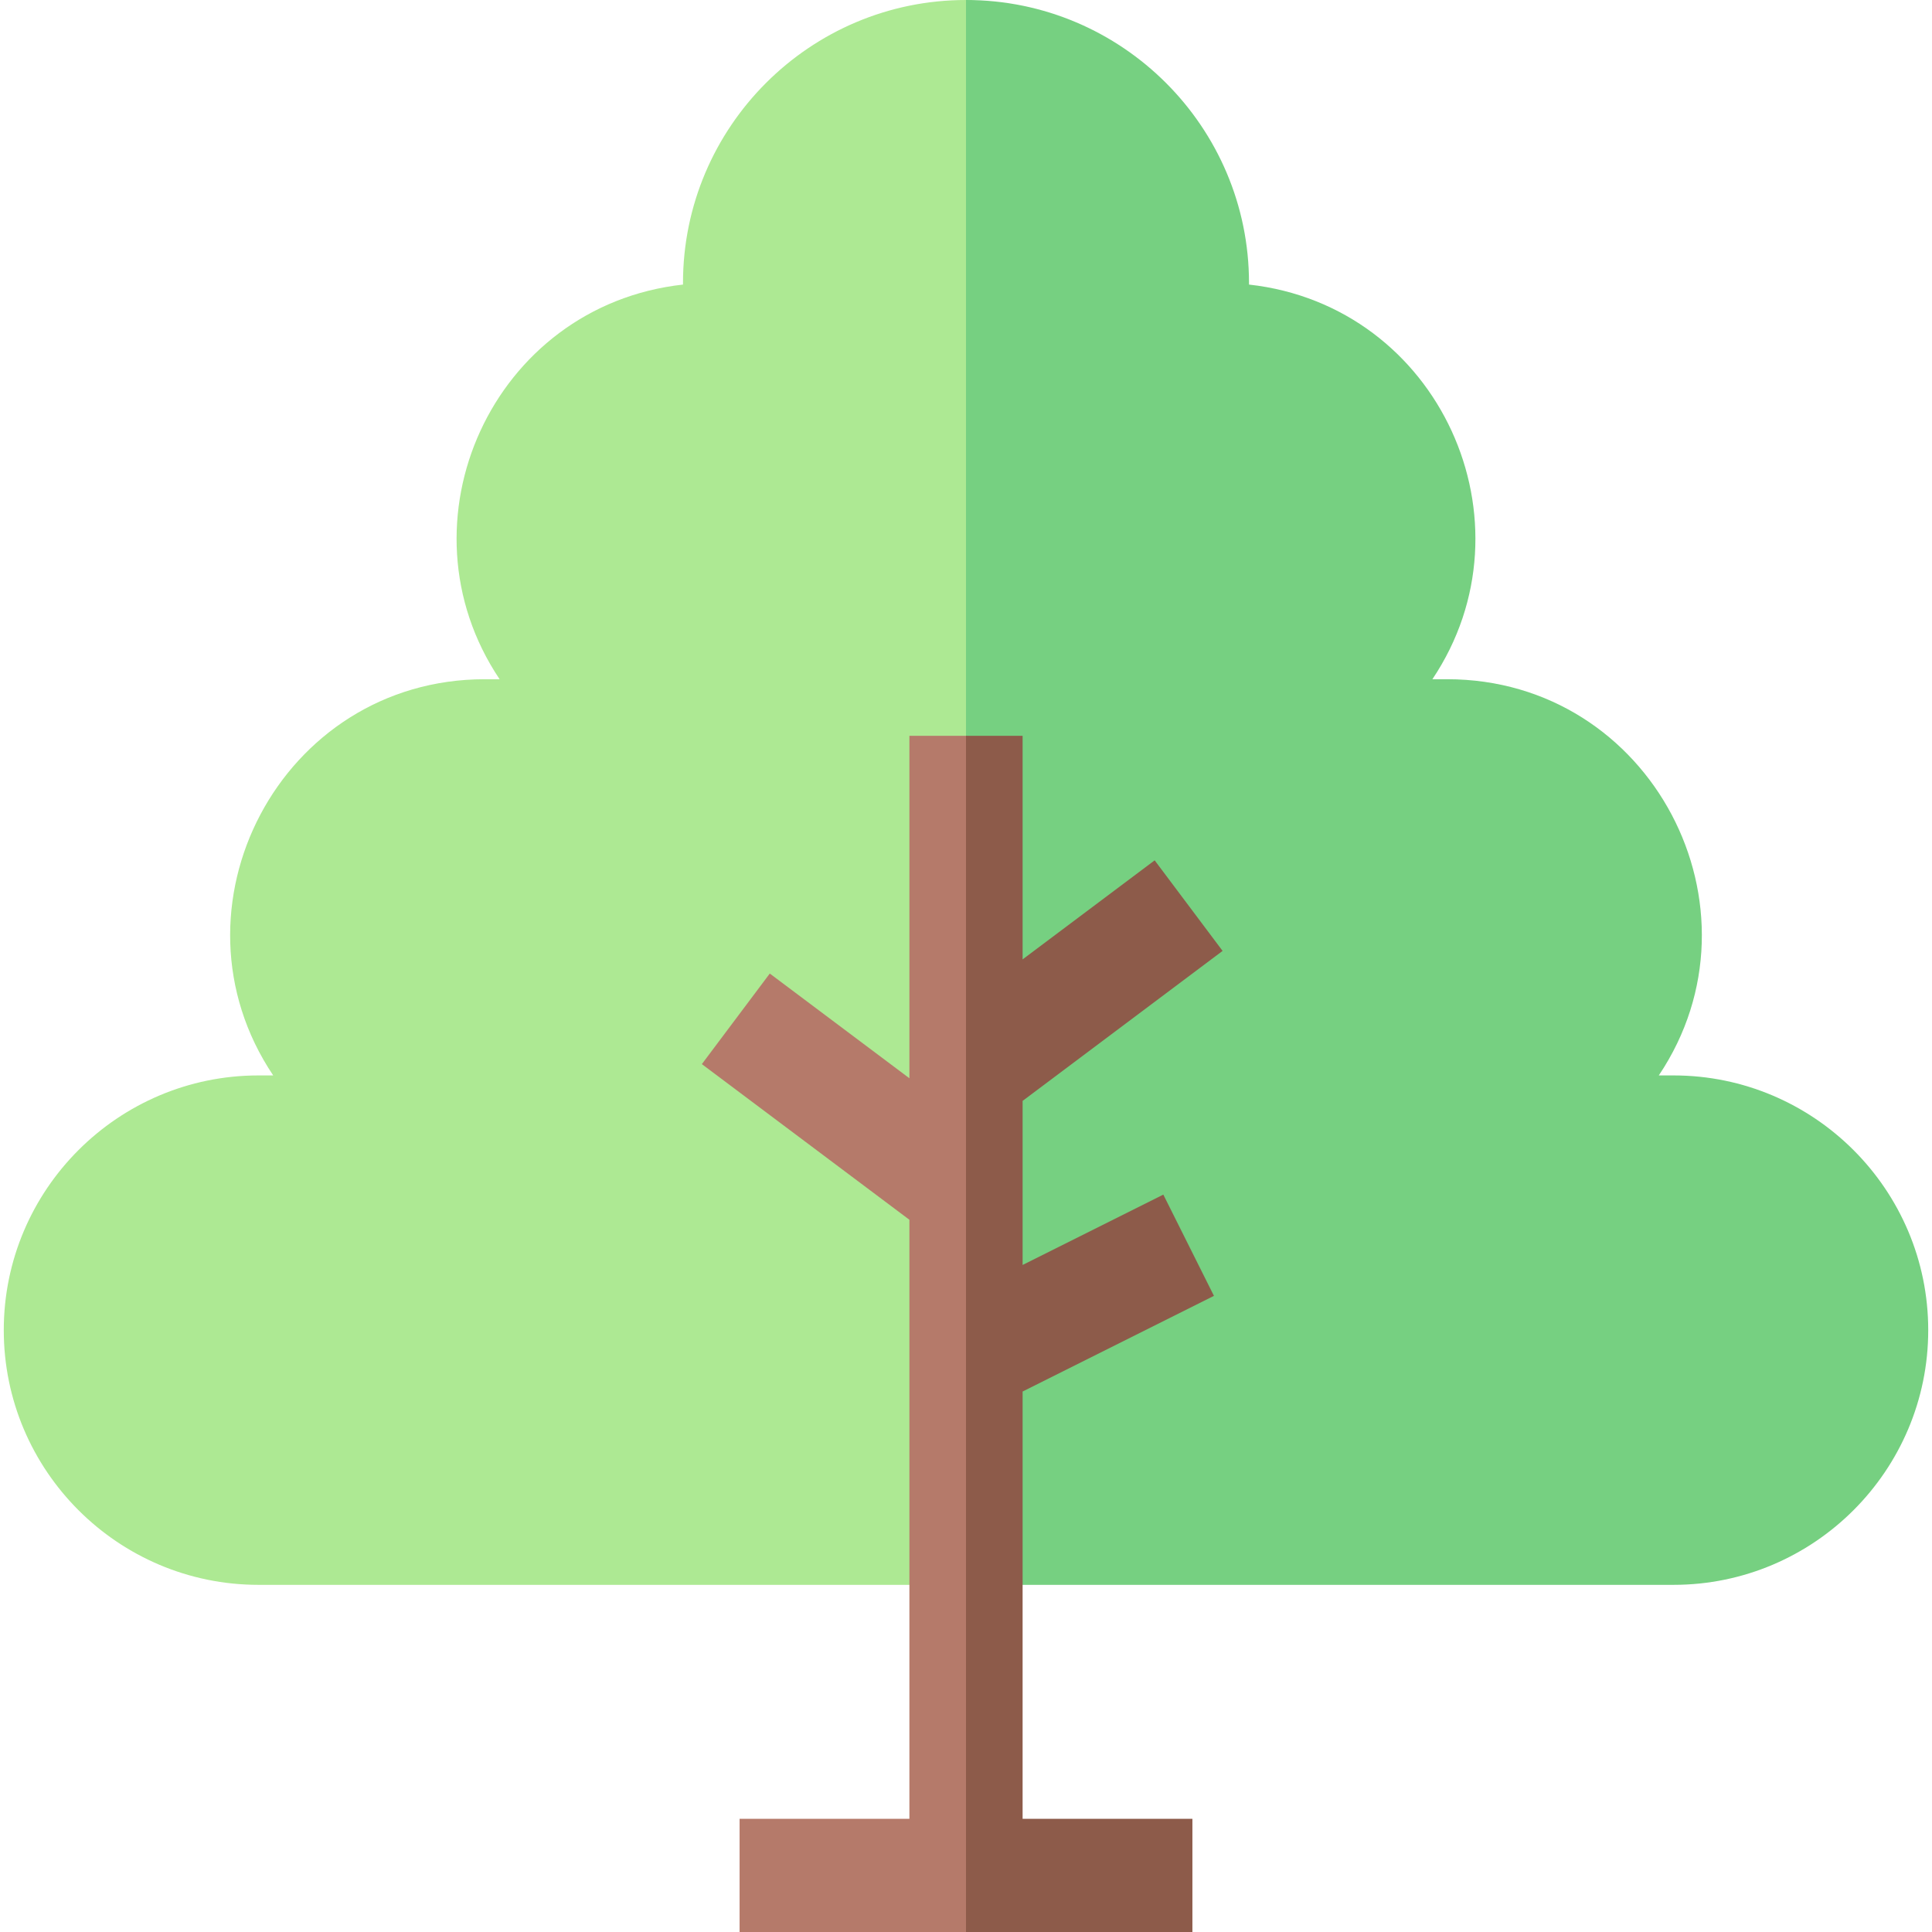 <svg id="Capa_1" enable-background="new 0 0 512 512" height="512" viewBox="0 0 512 512" width="512" xmlns="http://www.w3.org/2000/svg"><g><path d="m433.5 410-177.5 10h-187.5c-37.22 0-67.5-30.28-67.5-67.5s30.28-67.5 67.5-67.5h3.9c-29.665-44.236 1.853-105 56.1-105h3.9c-27.877-41.57-1.939-98.973 48.6-104.586v-.414c0-41.355 33.645-75 75-75 14.993 0 65 37.645 65 79v.414c33.703 3.743 60 28.401 60 63.086 0 13.864-4.203 36.768-11.4 47.5h3.9c37.22 0 67.5 20.28 67.5 57.5 0 13.864-4.203 36.768-11.4 47.5h3.9c37.22 0 67.5 20.28 67.5 57.5s-30.28 57.5-67.5 57.5z" fill="#ade993"/><path d="m511 352.5c0-37.22-30.28-67.5-67.5-67.5h-3.9c29.664-44.236-1.853-105-56.1-105h-3.9c27.876-41.57 1.939-98.973-48.6-104.586v-.414c0-41.355-33.645-75-75-75v420h187.5c37.22 0 67.5-30.28 67.5-67.5z" fill="#76d081"/><path d="m266 486-1-286-9-5h-15v90.75l-37-27.75-18 24 55 41.25v158.75h-45v30h60l56-4-1-22z" fill="#b57a6a"/><path d="m321.708 343.417-13.416-26.833-37.292 18.645v-43.479l53-39.75-18-24-35 26.25v-59.25h-15v317h60v-30h-45v-113.229z" fill="#8d5b4a"/></g></svg>